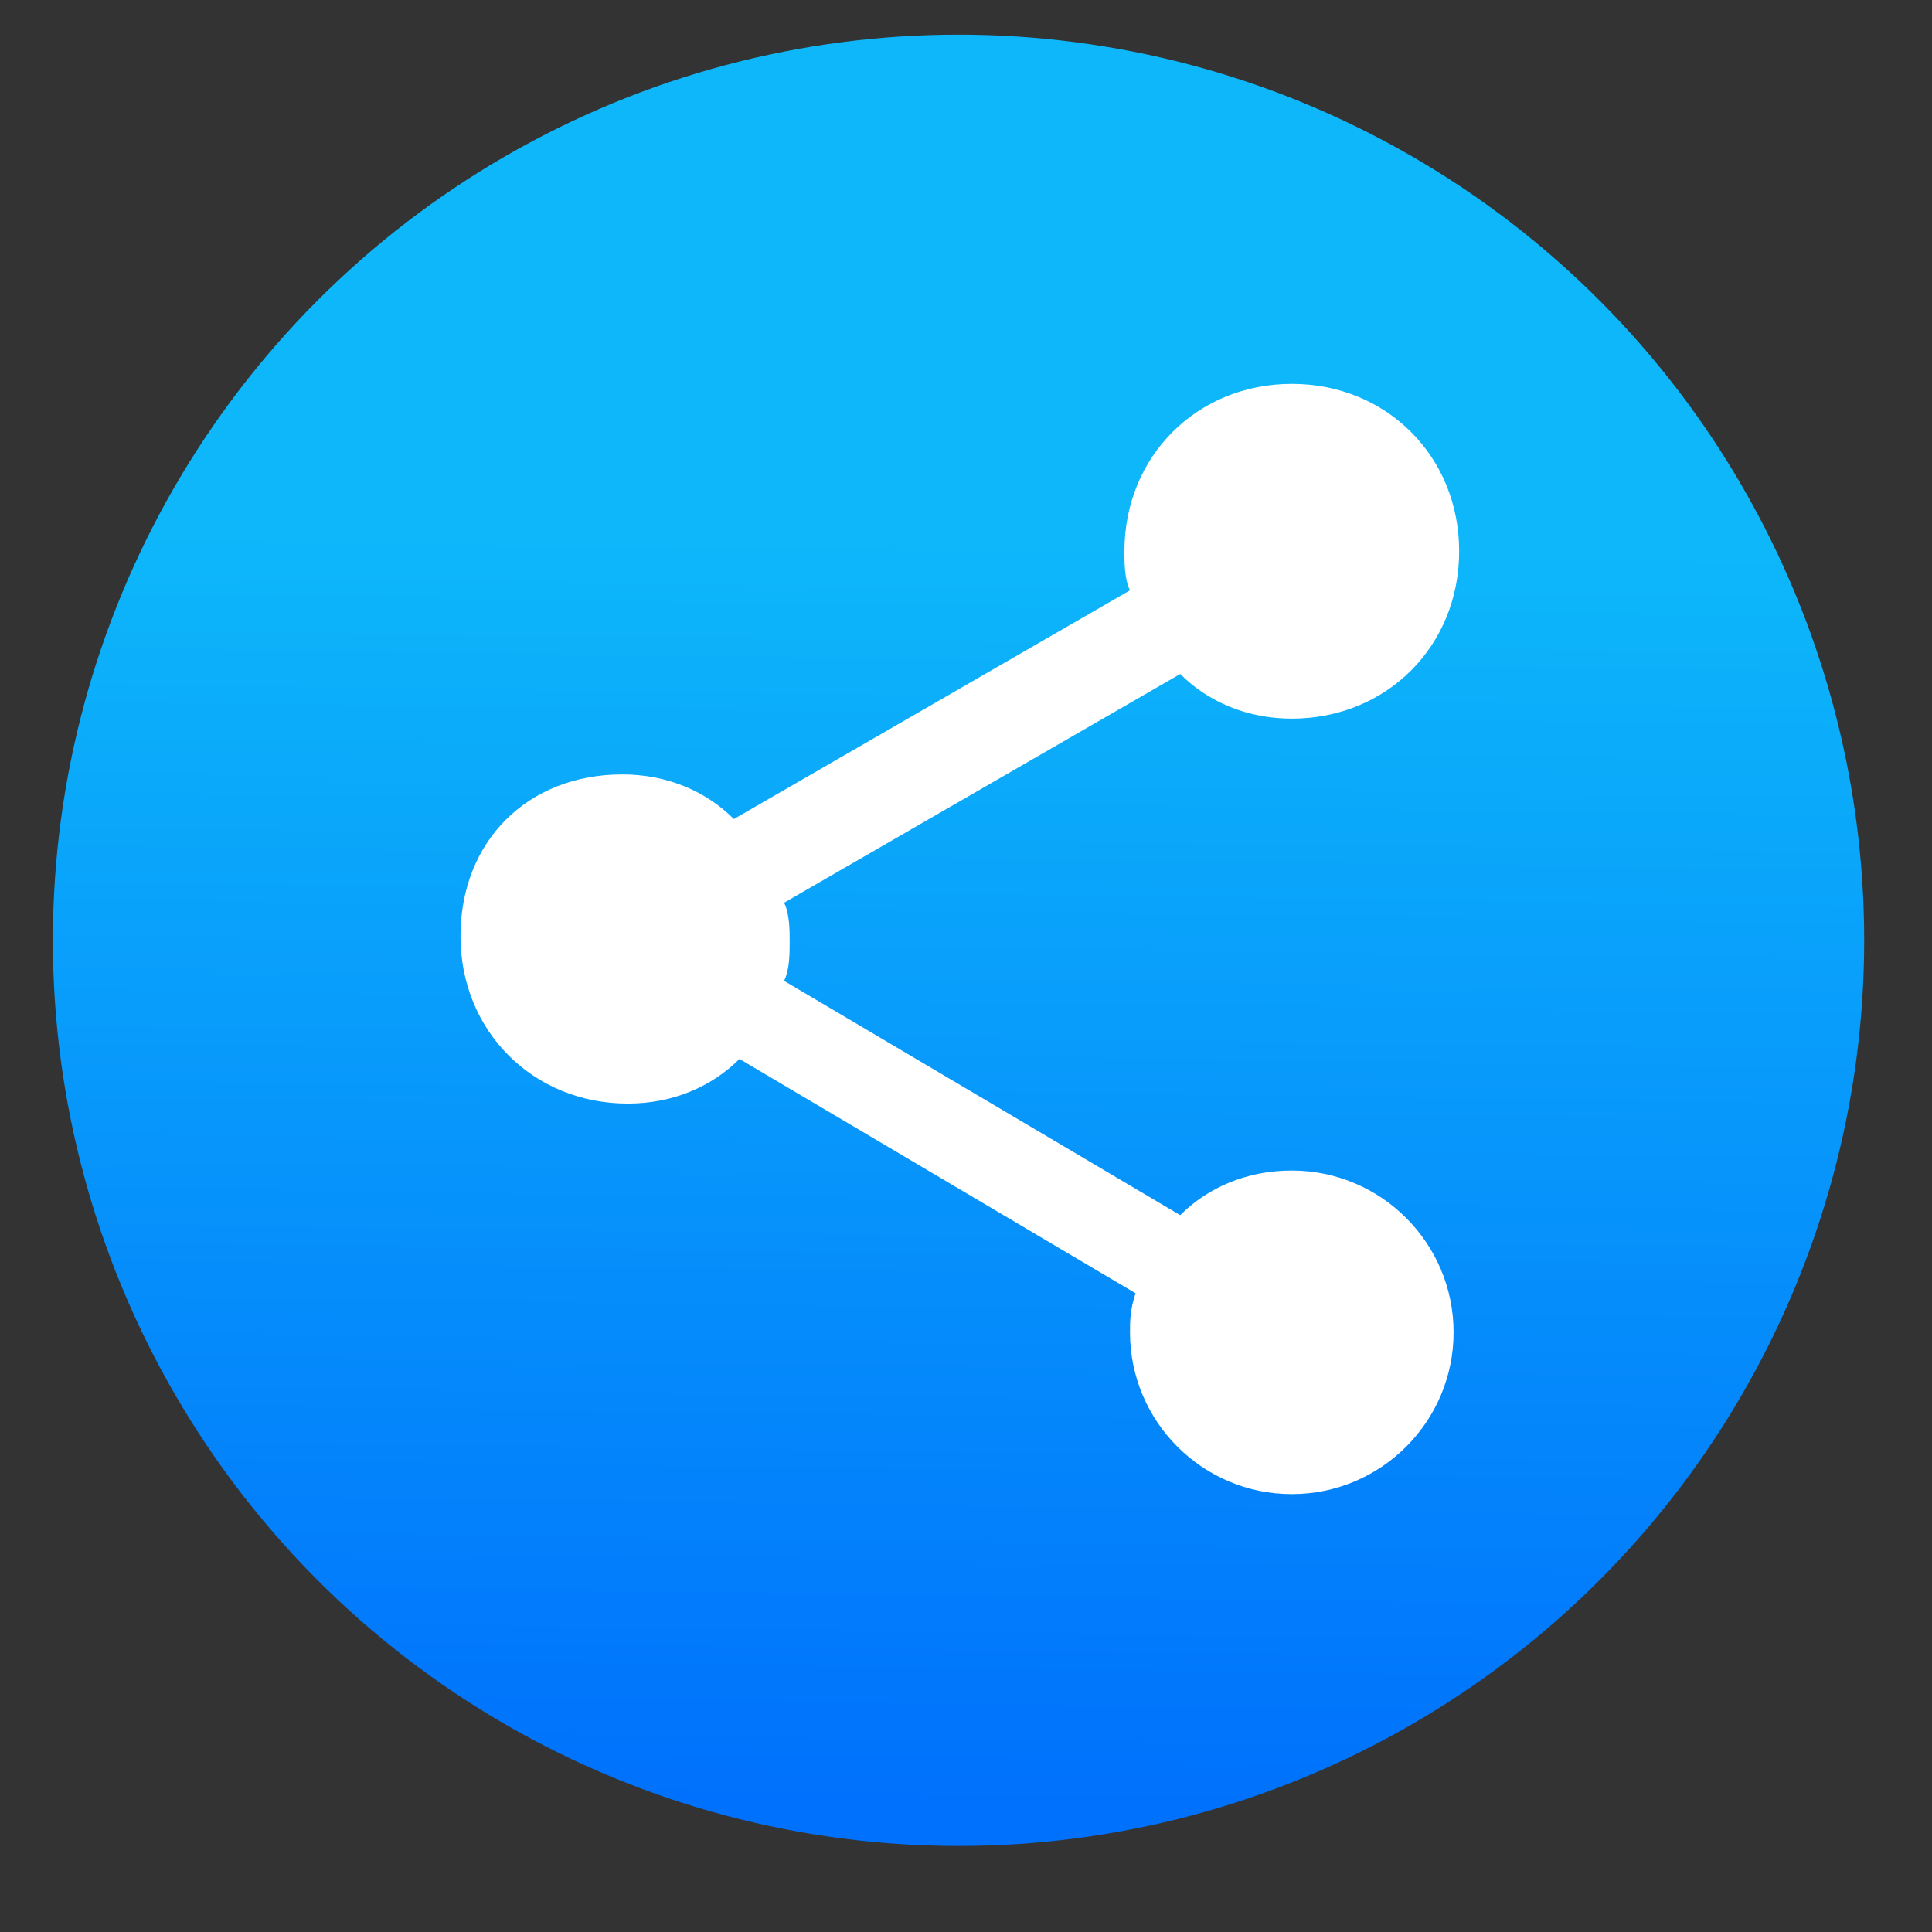<?xml version="1.0" encoding="UTF-8" standalone="no"?>
<!-- Created with Inkscape (http://www.inkscape.org/) -->

<svg
   xmlns:osb="http://www.openswatchbook.org/uri/2009/osb"
   xmlns:dc="http://purl.org/dc/elements/1.1/"
   xmlns:cc="http://creativecommons.org/ns#"
   xmlns:rdf="http://www.w3.org/1999/02/22-rdf-syntax-ns#"
   xmlns:svg="http://www.w3.org/2000/svg"
   xmlns="http://www.w3.org/2000/svg"
   xmlns:xlink="http://www.w3.org/1999/xlink"
   xmlns:sodipodi="http://sodipodi.sourceforge.net/DTD/sodipodi-0.dtd"
   xmlns:inkscape="http://www.inkscape.org/namespaces/inkscape"
   width="24"
   height="24"
   viewBox="0 0 6.35 6.35"
   version="1.1"
   id="svg4942"
   inkscape:version="0.92.2 5c3e80d, 2017-08-06"
   sodipodi:docname="emblem-shared.svg">
  <rect x="0" y="0" width="6.35" height="6.35" fill="#333333" stroke="none"/>
  <defs
     id="defs4936">
    <linearGradient
       inkscape:collect="always"
       id="linearGradient1231">
      <stop
         style="stop-color:#0db7fa;stop-opacity:1"
         offset="0"
         id="stop1227" />
      <stop
         style="stop-color:#0071fc;stop-opacity:1"
         offset="1"
         id="stop1229" />
    </linearGradient>
    <linearGradient
       inkscape:collect="always"
       id="linearGradient927">
      <stop
         style="stop-color:#4d4d4d;stop-opacity:1"
         offset="0"
         id="stop923" />
      <stop
         style="stop-color:#1a1a1a;stop-opacity:1"
         offset="1"
         id="stop925" />
    </linearGradient>
    <inkscape:path-effect
       effect="skeletal"
       id="path-effect4536"
       is_visible="true"
       pattern="m -151.349,32.25 c 0,-2.76 2.24,-5 5,-5 2.76,0 5,2.24 5,5 0,2.76 -2.24,5 -5,5 -2.76,0 -5,-2.24 -5,-5 z"
       copytype="single_stretched"
       prop_scale="0.265"
       scale_y_rel="false"
       spacing="0"
       normal_offset="0"
       tang_offset="0"
       prop_units="false"
       vertical_pattern="false"
       fuse_tolerance="0" />
    <inkscape:path-effect
       effect="spiro"
       id="path-effect4534"
       is_visible="true" />
    <inkscape:path-effect
       effect="skeletal"
       id="path-effect4530"
       is_visible="true"
       pattern="m -140.302,26.358 c 0,-2.76 2.24,-5 5,-5 2.76,0 5,2.24 5,5 0,2.76 -2.24,5 -5,5 -2.76,0 -5,-2.24 -5,-5 z"
       copytype="single_stretched"
       prop_scale="0.265"
       scale_y_rel="false"
       spacing="0"
       normal_offset="0"
       tang_offset="0"
       prop_units="false"
       vertical_pattern="false"
       fuse_tolerance="0" />
    <inkscape:path-effect
       effect="spiro"
       id="path-effect4528"
       is_visible="true" />
    <linearGradient
       id="linearGradient6987"
       osb:paint="solid">
      <stop
         style="stop-color:#77d2fb;stop-opacity:1;"
         offset="0"
         id="stop6985" />
    </linearGradient>
    <linearGradient
       inkscape:collect="always"
       xlink:href="#linearGradient927"
       id="linearGradient929"
       x1="-23.585"
       y1="124.84"
       x2="55.269"
       y2="226.619"
       gradientUnits="userSpaceOnUse"
       gradientTransform="translate(20.872,-5.065)" />
    <filter
       style="color-interpolation-filters:sRGB"
       inkscape:label="Drop Shadow"
       id="filter865">
      <feFlood
         flood-opacity="0.498"
         flood-color="rgb(0,0,0)"
         result="flood"
         id="feFlood855" />
      <feComposite
         in="flood"
         in2="SourceGraphic"
         operator="in"
         result="composite1"
         id="feComposite857" />
      <feGaussianBlur
         in="composite1"
         stdDeviation="1"
         result="blur"
         id="feGaussianBlur859" />
      <feOffset
         dx="0"
         dy="2"
         result="offset"
         id="feOffset861" />
      <feComposite
         in="SourceGraphic"
         in2="offset"
         operator="over"
         result="composite2"
         id="feComposite863" />
    </filter>
    <filter
       style="color-interpolation-filters:sRGB"
       inkscape:label="Drop Shadow"
       id="filter997">
      <feFlood
         flood-opacity="0.502"
         flood-color="rgb(77,77,77)"
         result="flood"
         id="feFlood987" />
      <feComposite
         in="flood"
         in2="SourceGraphic"
         operator="in"
         result="composite1"
         id="feComposite989" />
      <feGaussianBlur
         in="composite1"
         stdDeviation="1"
         result="blur"
         id="feGaussianBlur991" />
      <feOffset
         dx="0"
         dy="2"
         result="offset"
         id="feOffset993" />
      <feComposite
         in="SourceGraphic"
         in2="offset"
         operator="over"
         result="composite2"
         id="feComposite995" />
    </filter>
    <filter
       style="color-interpolation-filters:sRGB"
       inkscape:label="Drop Shadow"
       id="filter1021">
      <feFlood
         flood-opacity="0.502"
         flood-color="rgb(77,77,77)"
         result="flood"
         id="feFlood1011" />
      <feComposite
         in="flood"
         in2="SourceGraphic"
         operator="in"
         result="composite1"
         id="feComposite1013" />
      <feGaussianBlur
         in="composite1"
         stdDeviation="1"
         result="blur"
         id="feGaussianBlur1015" />
      <feOffset
         dx="0"
         dy="2"
         result="offset"
         id="feOffset1017" />
      <feComposite
         in="SourceGraphic"
         in2="offset"
         operator="over"
         result="composite2"
         id="feComposite1019" />
    </filter>
    <linearGradient
       inkscape:collect="always"
       xlink:href="#linearGradient1231"
       id="linearGradient1233"
       x1="97.566"
       y1="316.707"
       x2="96.539"
       y2="392.465"
       gradientUnits="userSpaceOnUse"
       gradientTransform="matrix(1.163,0,0,1.163,-43.892,-166.856)" />
    <filter
       style="color-interpolation-filters:sRGB"
       inkscape:label="Drop Shadow"
       id="filter1289">
      <feFlood
         flood-opacity="0.498"
         flood-color="rgb(77,77,77)"
         result="flood"
         id="feFlood1279" />
      <feComposite
         in="flood"
         in2="SourceGraphic"
         operator="in"
         result="composite1"
         id="feComposite1281" />
      <feGaussianBlur
         in="composite1"
         stdDeviation="1"
         result="blur"
         id="feGaussianBlur1283" />
      <feOffset
         dx="0"
         dy="2"
         result="offset"
         id="feOffset1285" />
      <feComposite
         in="SourceGraphic"
         in2="offset"
         operator="over"
         result="composite2"
         id="feComposite1287" />
    </filter>
    <filter
       style="color-interpolation-filters:sRGB"
       inkscape:label="Drop Shadow"
       id="filter1457">
      <feFlood
         flood-opacity="0.498"
         flood-color="rgb(51,51,51)"
         result="flood"
         id="feFlood1447" />
      <feComposite
         in="flood"
         in2="SourceGraphic"
         operator="in"
         result="composite1"
         id="feComposite1449" />
      <feGaussianBlur
         in="composite1"
         stdDeviation="1"
         result="blur"
         id="feGaussianBlur1451" />
      <feOffset
         dx="0"
         dy="2"
         result="offset"
         id="feOffset1453" />
      <feComposite
         in="SourceGraphic"
         in2="offset"
         operator="over"
         result="composite2"
         id="feComposite1455" />
    </filter>
    <filter
       style="color-interpolation-filters:sRGB"
       inkscape:label="Drop Shadow"
       id="filter936">
      <feFlood
         flood-opacity="0.498"
         flood-color="rgb(0,0,0)"
         result="flood"
         id="feFlood926" />
      <feComposite
         in="flood"
         in2="SourceGraphic"
         operator="in"
         result="composite1"
         id="feComposite928" />
      <feGaussianBlur
         in="composite1"
         stdDeviation="1"
         result="blur"
         id="feGaussianBlur930" />
      <feOffset
         dx="0"
         dy="1"
         result="offset"
         id="feOffset932" />
      <feComposite
         in="SourceGraphic"
         in2="offset"
         operator="over"
         result="composite2"
         id="feComposite934" />
    </filter>
    <filter
       inkscape:menu-tooltip="In and out glow with a possible offset and colorizable flood"
       inkscape:menu="Shadows and Glows"
       inkscape:label="Cutout Glow"
       style="color-interpolation-filters:sRGB"
       id="filter1198">
      <feOffset
         dy="3"
         dx="3"
         id="feOffset1188" />
      <feGaussianBlur
         stdDeviation="3"
         result="blur"
         id="feGaussianBlur1190" />
      <feFlood
         flood-color="rgb(0,0,0)"
         flood-opacity="1"
         result="flood"
         id="feFlood1192" />
      <feComposite
         in="flood"
         in2="SourceGraphic"
         operator="in"
         result="composite"
         id="feComposite1194" />
      <feBlend
         in="blur"
         in2="composite"
         mode="normal"
         id="feBlend1196" />
    </filter>
    <filter
       style="color-interpolation-filters:sRGB"
       inkscape:label="Drop Shadow"
       id="filter947">
      <feFlood
         flood-opacity="0.498"
         flood-color="rgb(0,0,0)"
         result="flood"
         id="feFlood937" />
      <feComposite
         in="flood"
         in2="SourceGraphic"
         operator="out"
         result="composite1"
         id="feComposite939" />
      <feGaussianBlur
         in="composite1"
         stdDeviation="4"
         result="blur"
         id="feGaussianBlur941" />
      <feOffset
         dx="0"
         dy="4"
         result="offset"
         id="feOffset943" />
      <feComposite
         in="offset"
         in2="SourceGraphic"
         operator="atop"
         result="composite2"
         id="feComposite945" />
    </filter>
    <filter
       style="color-interpolation-filters:sRGB"
       inkscape:label="Drop Shadow"
       id="filter990">
      <feFlood
         flood-opacity="0.498"
         flood-color="rgb(0,0,0)"
         result="flood"
         id="feFlood980" />
      <feComposite
         in="flood"
         in2="SourceGraphic"
         operator="in"
         result="composite1"
         id="feComposite982" />
      <feGaussianBlur
         in="composite1"
         stdDeviation="2"
         result="blur"
         id="feGaussianBlur984" />
      <feOffset
         dx="0"
         dy="4"
         result="offset"
         id="feOffset986" />
      <feComposite
         in="SourceGraphic"
         in2="offset"
         operator="over"
         result="composite2"
         id="feComposite988" />
    </filter>
  </defs>
  <sodipodi:namedview
     id="base"
     pagecolor="#ffffff"
     bordercolor="#666666"
     borderopacity="1.0"
     inkscape:pageopacity="0.0"
     inkscape:pageshadow="2"
     inkscape:zoom="19.083045"
     inkscape:cx="5.8737071"
     inkscape:cy="10.877275"
     inkscape:document-units="mm"
     inkscape:current-layer="layer1"
     showgrid="false"
     units="px"
     width="128px"
     inkscape:window-width="1600"
     inkscape:window-height="789"
     inkscape:window-x="0"
     inkscape:window-y="0"
     inkscape:window-maximized="1"
     inkscape:measure-start="-293.521,100.415"
     inkscape:measure-end="-294.709,409.978" />
  <g
     inkscape:label="Layer 1"
     inkscape:groupmode="layer"
     id="layer1"
     transform="translate(0,-290.65)">
    <g
       id="g893"
       transform="matrix(0.047,0,0,0.047,-0.033,282.965)">
      <circle
         r="63.333"
         cy="229.267"
         cx="67.733"
         id="path1201"
         style="opacity:1;fill:url(#linearGradient1233);fill-opacity:1;fill-rule:nonzero;stroke:none;stroke-width:0.242;stroke-linecap:round;stroke-linejoin:round;stroke-miterlimit:4;stroke-dasharray:none;stroke-dashoffset:0;stroke-opacity:1" />
      <g
         style="fill:#ffffff;fill-opacity:1"
         id="g5"
         transform="matrix(-0.153,0,0,0.153,106.644,190.356)">
        <g
           style="fill:#ffffff;fill-opacity:1"
           id="share-alt">
          <path
             style="fill:#ffffff;fill-opacity:1"
             id="path2"
             d="m 408,178.5 c -20.4,0 -38.25,7.65 -51,20.4 L 175.95,94.35 C 178.5,89.25 178.5,81.6 178.5,76.5 178.5,33.15 145.35,0 102,0 58.65,0 25.5,33.15 25.5,76.5 c 0,43.35 33.15,76.5 76.5,76.5 20.4,0 38.25,-7.65 51,-20.4 l 181.05,104.55 c -2.55,5.1 -2.55,12.75 -2.55,17.85 0,5.1 0,12.75 2.55,17.85 L 153,379.95 c -12.75,-12.75 -30.6,-20.4 -51,-20.4 -40.8,0 -73.95,33.15 -73.95,73.95 0,40.8 33.15,73.95 73.95,73.95 40.8,0 73.95,-33.15 73.95,-73.95 0,-5.1 0,-10.2 -2.55,-17.85 l 181.05,-107.1 c 12.75,12.75 30.6,20.4 51,20.4 43.35,0 76.5,-33.15 76.5,-76.5 0,-43.35 -30.6,-73.95 -73.95,-73.95 z"
             inkscape:connector-curvature="0" />
        </g>
      </g>
    </g>
  </g>
</svg>
